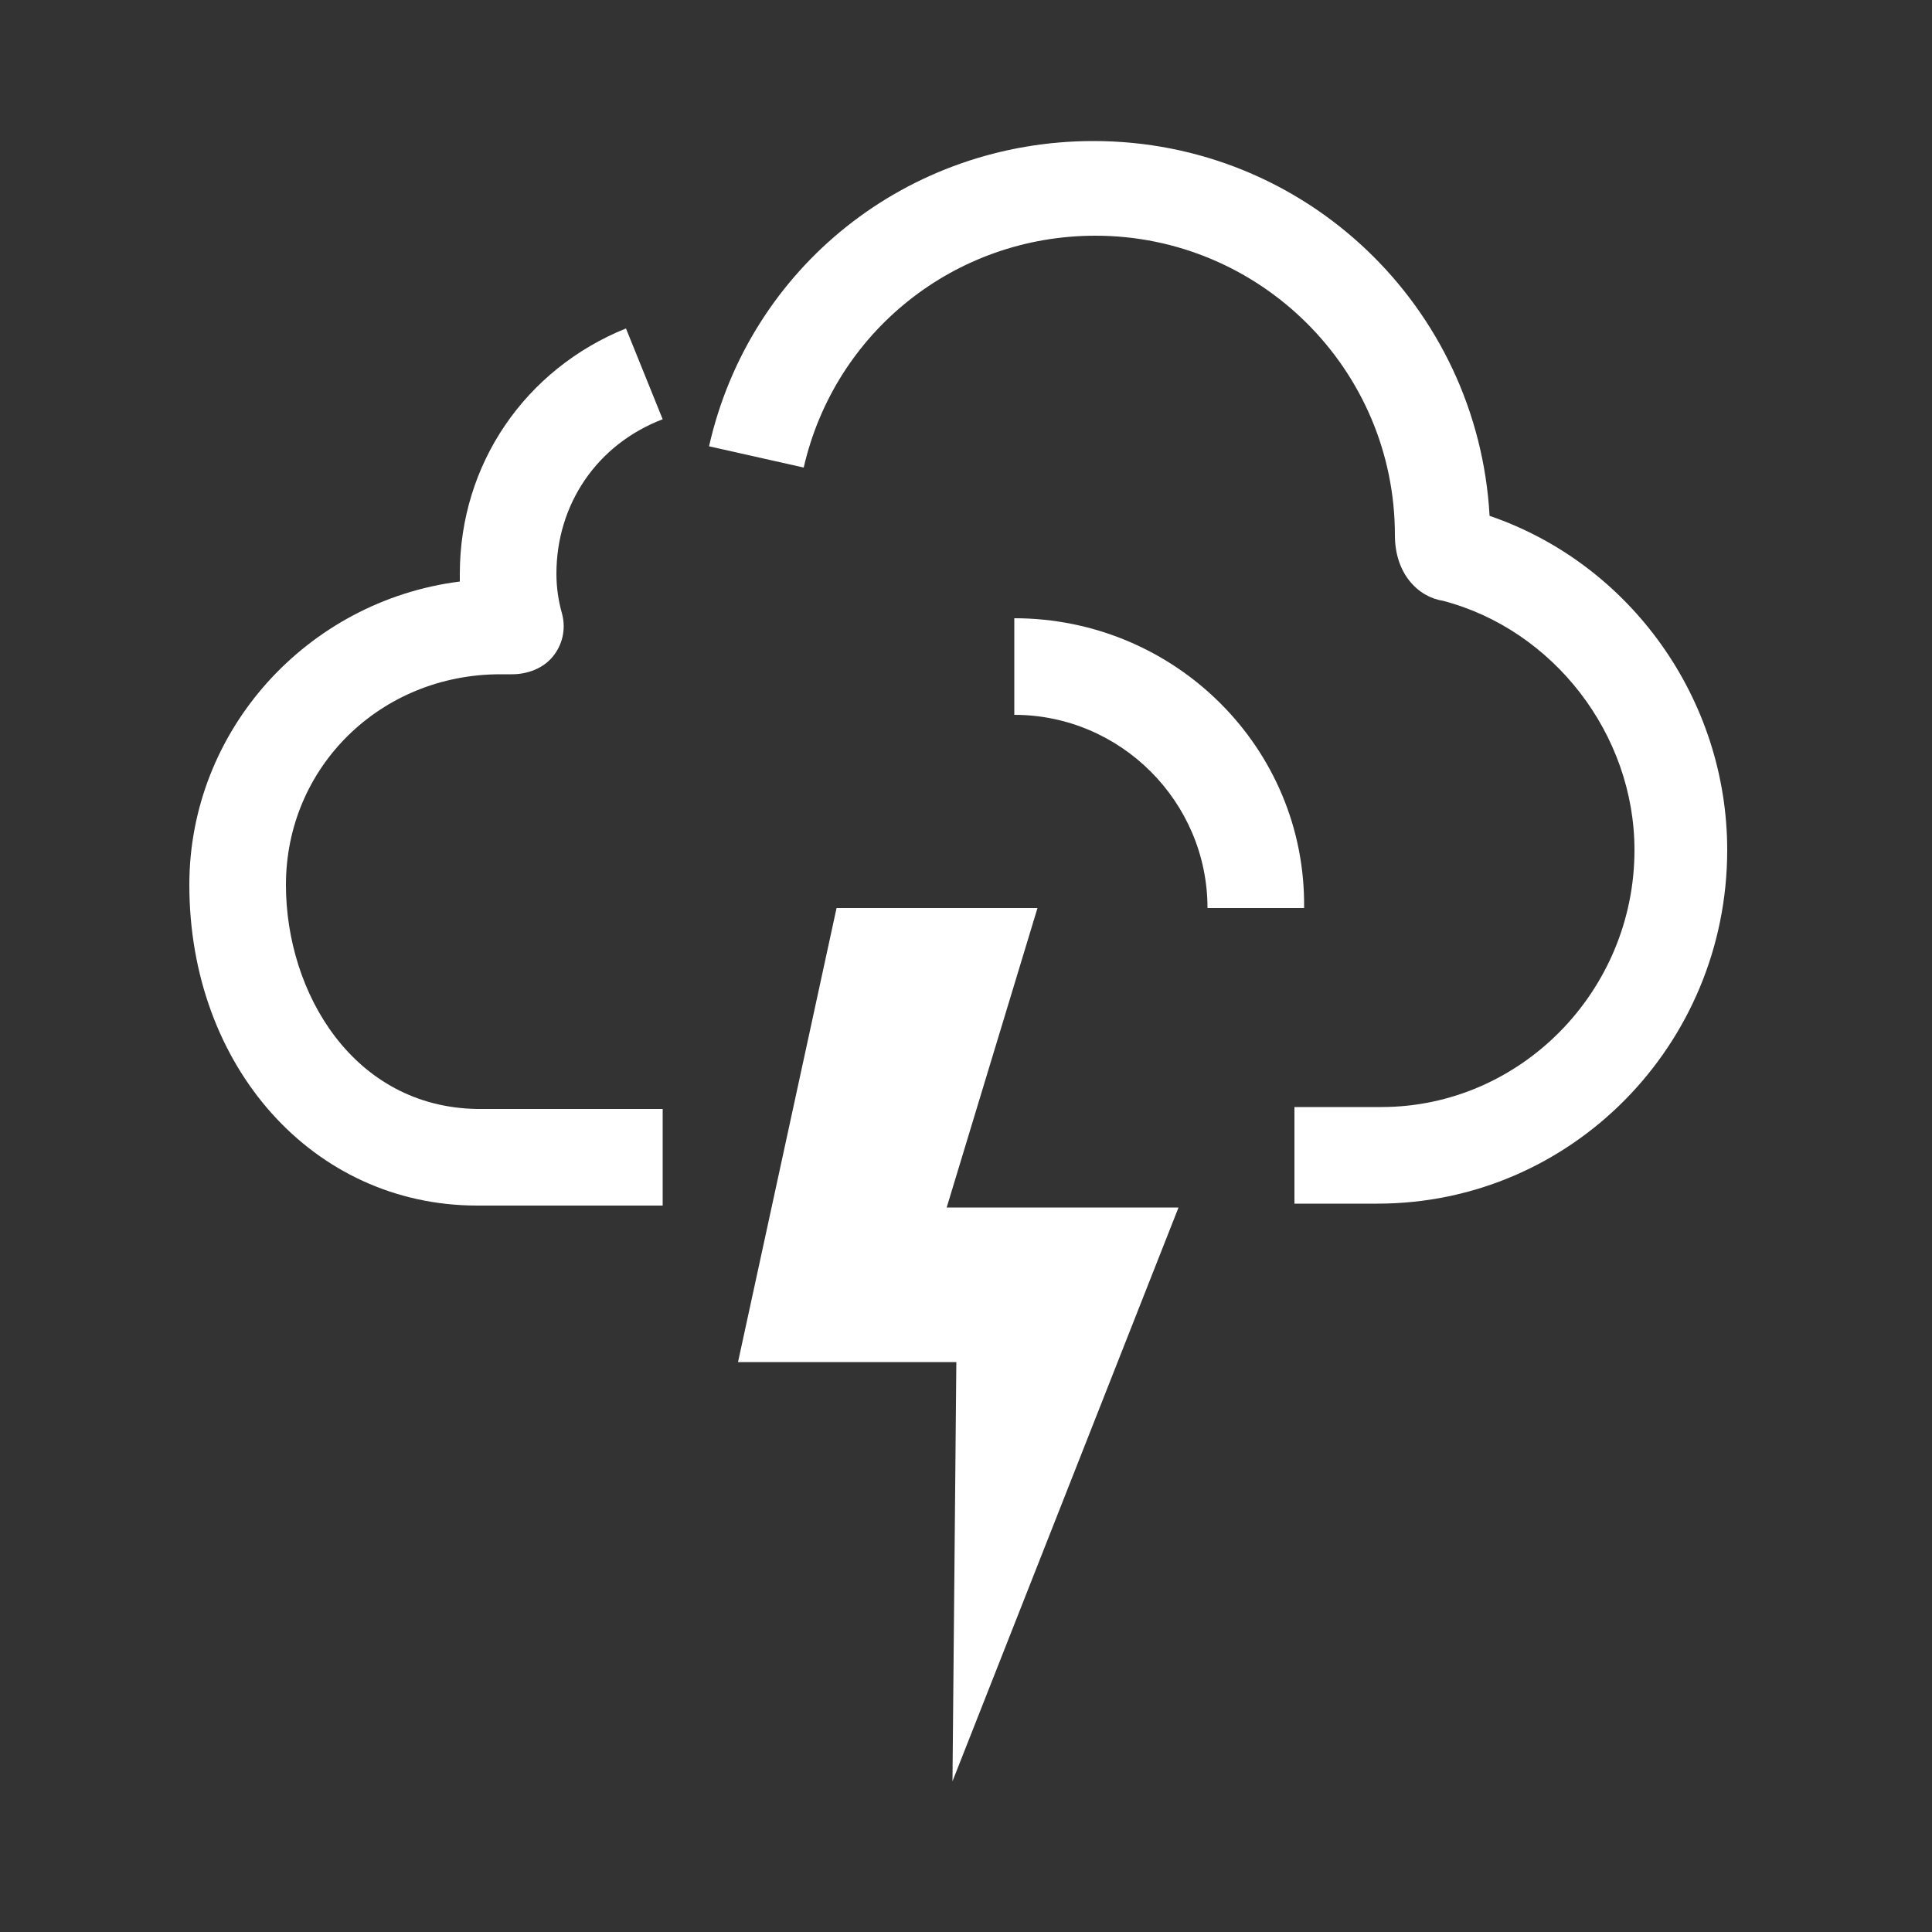 <?xml version="1.0" encoding="utf-8"?>
<!-- Generator: Adobe Illustrator 22.1.0, SVG Export Plug-In . SVG Version: 6.00 Build 0)  -->
<svg version="1.1" id="Layer_1" xmlns="http://www.w3.org/2000/svg" xmlns:xlink="http://www.w3.org/1999/xlink" x="0px" y="0px"
	 viewBox="0 0 100 100" style="enable-background:new 0 0 100 100;" xml:space="preserve">
<rect x="0" y="0" width="100" height="100" fill="#333333" stroke="none"/>
<style type="text/css">
	.st0{fill:#FFFFFF;}
</style>
<g>
	<path class="st0" d="M14.8,45.8c0-6.1,4.9-10.9,11.1-10.9c0.2,0,0.4,0,0.6,0c0.8,0,1.6-0.3,2.1-0.9c0.5-0.6,0.7-1.4,0.5-2.2
		c-0.2-0.7-0.3-1.4-0.3-2.1c0-3.6,2.1-6.7,5.5-8L32.4,17c-5.2,2.1-8.6,7-8.6,12.7c0,0.1,0,0.2,0,0.4c-7.9,1-14,7.7-14,15.7
		c0,9.4,6.4,16.6,14.9,16.6h9.6v-5h-9.6C18.3,57.3,14.8,51.4,14.8,45.8z"/>
	<path class="st0" d="M77.1,26.7C76.5,15.9,67.6,7.3,56.6,7.3c-9.6,0-17.8,6.5-19.9,15.8l4.9,1.1c1.6-7,7.8-12,15.1-12
		c8.5,0,15.5,6.9,15.5,15.5c0,2,1.2,3.2,2.5,3.4c5.7,1.5,9.9,6.9,9.9,12.9c0,7.3-5.9,13.3-13.1,13.3H67v5h4.3
		c10,0,18.1-8.2,18.1-18.3C89.4,36.2,84.4,29.2,77.1,26.7z"/>
	<path class="st0" d="M52.5,32v5c5.5,0,10,4.5,10,10h5C67.6,38.7,60.8,32,52.5,32z"/>
	<polygon class="st0" points="53.7,47 43.3,47 38.2,70.5 49.5,70.5 49.3,92.2 61,62.5 49,62.5 	"/>
</g>
</svg>
